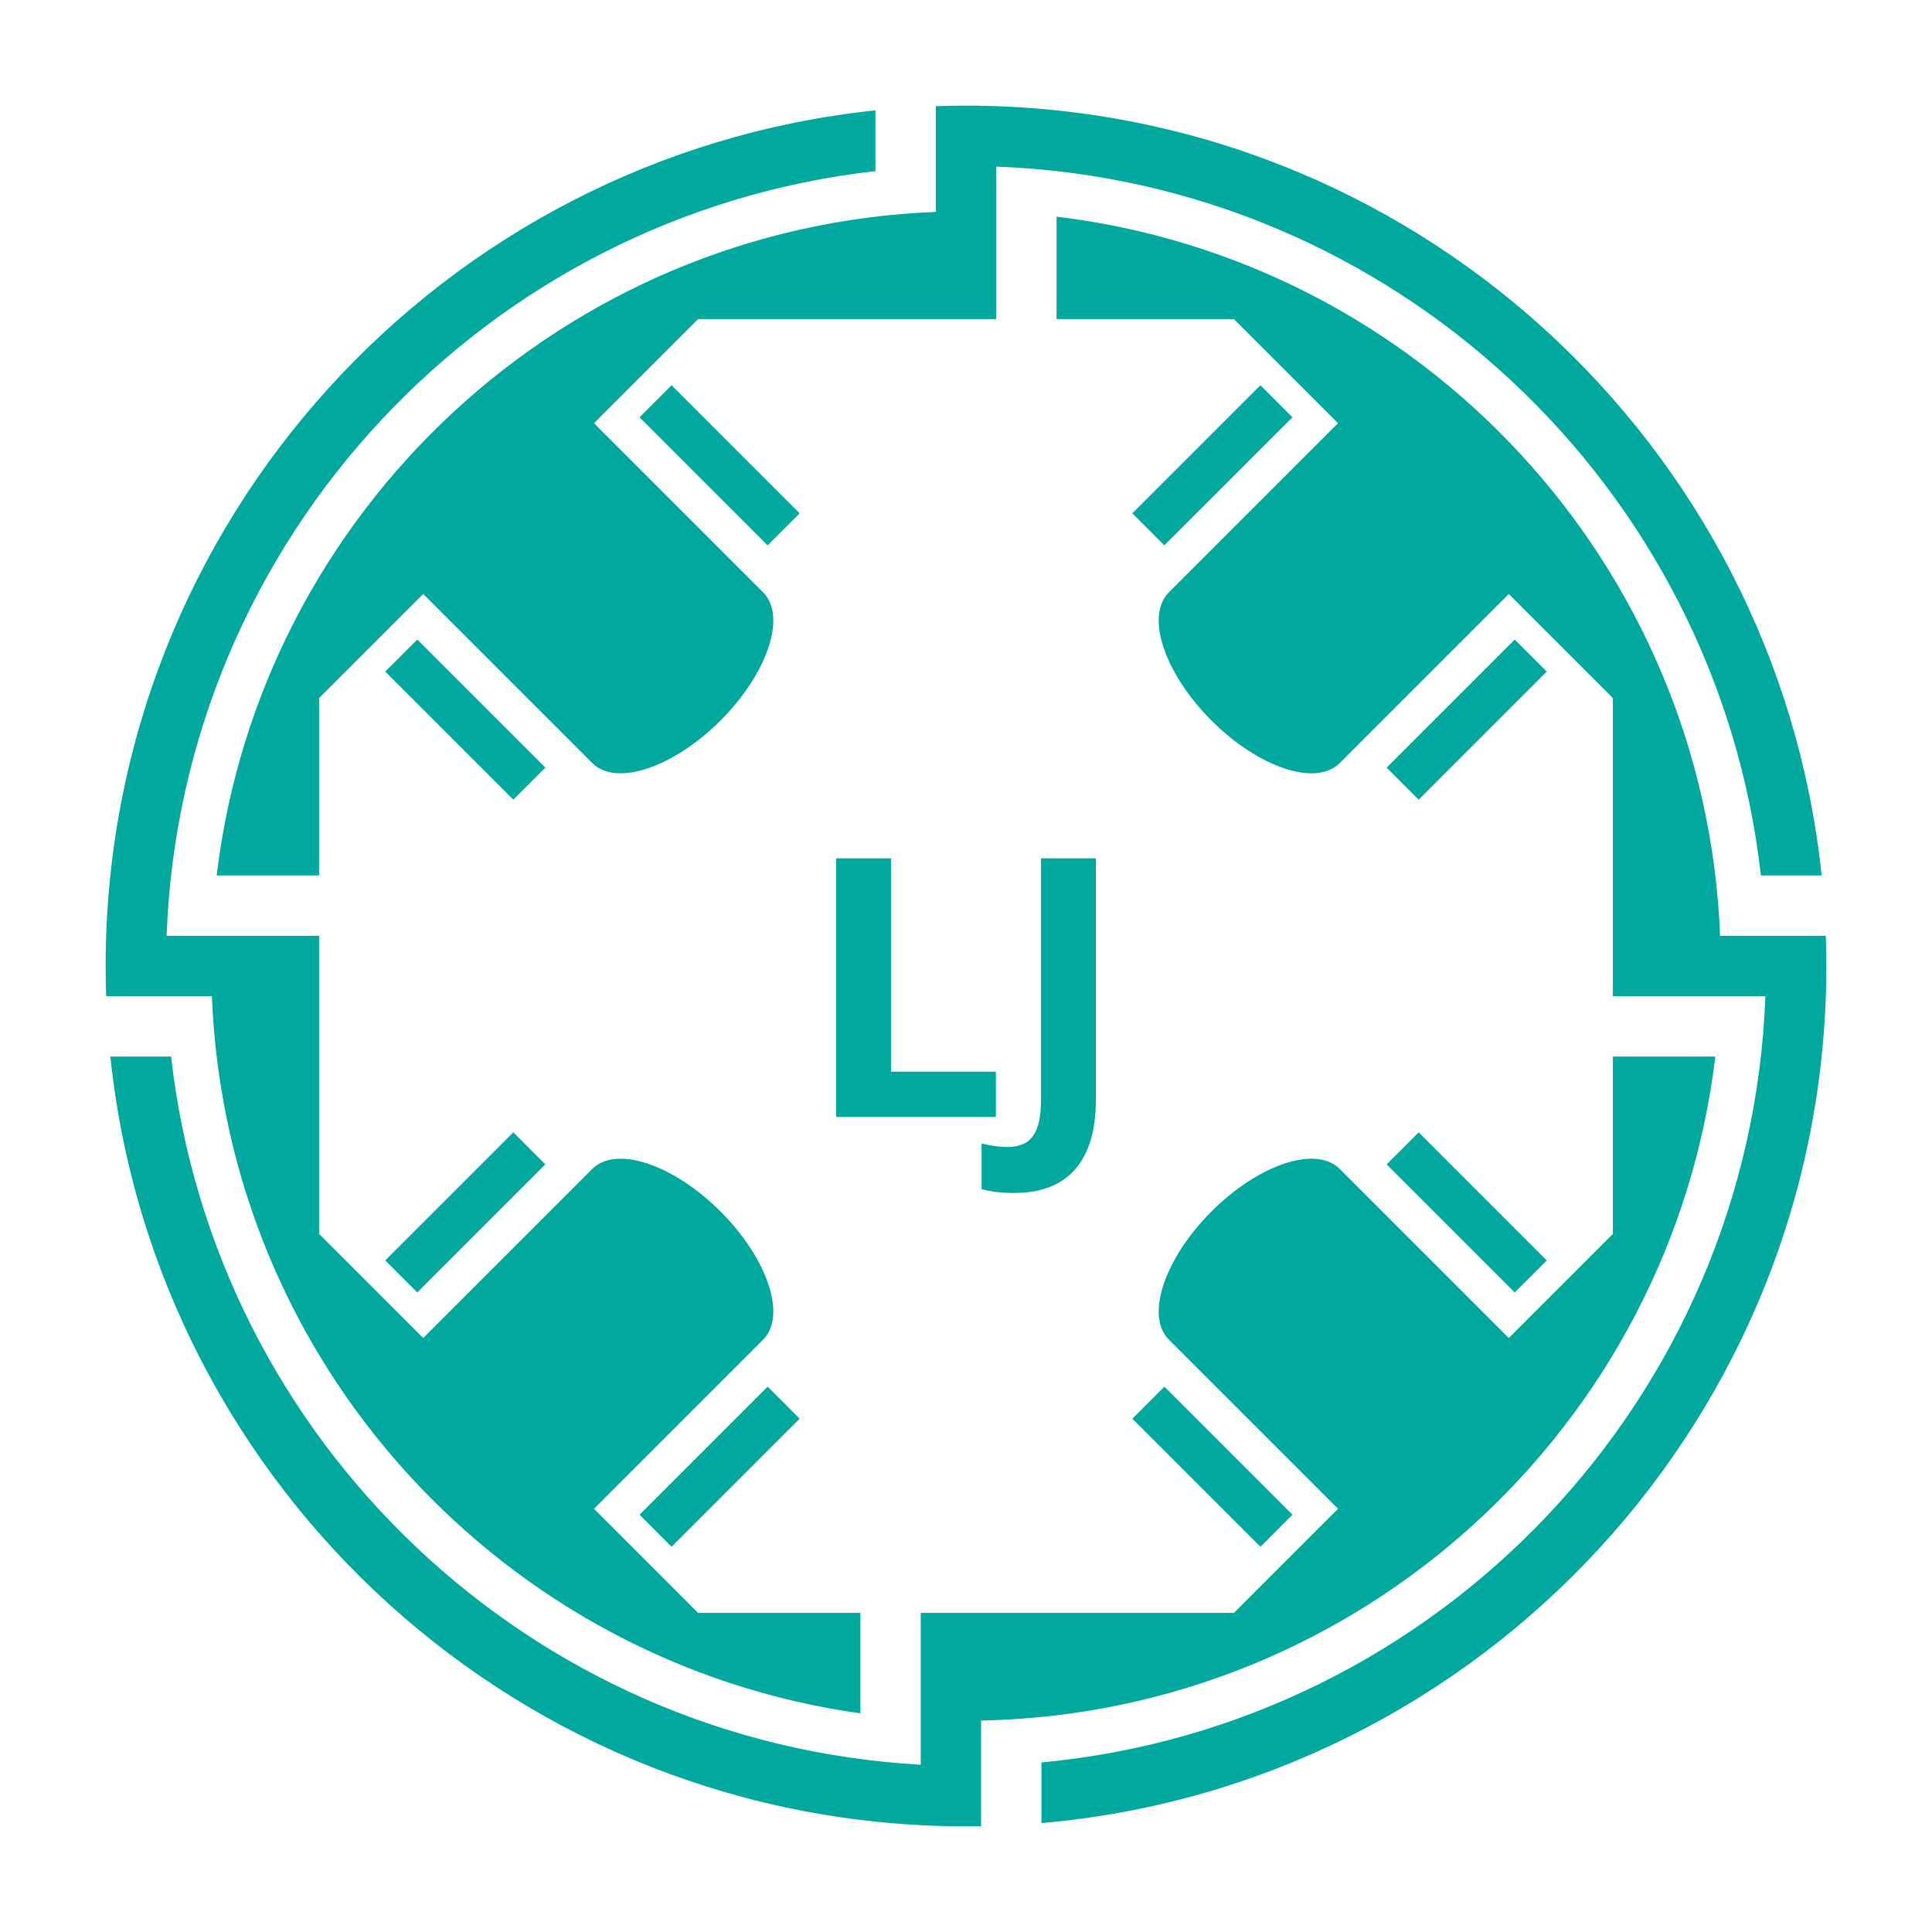<svg width="128" height="128" viewBox="0 0 128 128" fill="none" xmlns="http://www.w3.org/2000/svg">
<rect width="128" height="128" fill="white"/>
<path fill-rule="evenodd" clip-rule="evenodd" d="M58 7.312V11.336C32.204 14.242 12.014 35.666 11.037 62H14.039H16H21.143V81.752L28.039 88.648L39.251 77.435C40.001 76.685 41.317 76.561 42.908 77.092C44.499 77.622 46.236 78.763 47.736 80.263C49.237 81.764 50.378 83.501 50.908 85.092C51.439 86.683 51.315 87.999 50.565 88.749L39.352 99.961L46.248 106.857H57V113.514C33.345 110.2 14.996 90.334 14.039 66H11.037H10H7.034C7.012 65.336 7 64.669 7 64C7 34.546 29.34 10.31 58 7.312ZM7.312 70C10.31 98.66 34.546 121 64 121C64.334 121 64.667 120.997 65 120.991V117V116.991V113.99C90.132 113.497 110.718 94.462 113.644 70H106.857V81.752L99.961 88.648L88.749 77.435C87.999 76.685 86.683 76.561 85.092 77.092C83.501 77.622 81.764 78.763 80.263 80.263C78.763 81.764 77.622 83.501 77.092 85.092C76.561 86.683 76.685 87.999 77.435 88.749L88.648 99.961L81.752 106.857H61V111V113.911V116.917C35.125 115.473 14.206 95.469 11.336 70H7.312ZM69 120.784C98.139 118.251 121 93.796 121 64C121 63.331 120.988 62.664 120.966 62H118H116.963H113.961C112.99 37.324 94.136 17.243 70 14.356V21.143H81.752L88.648 28.039L77.435 39.251C76.685 40.001 76.561 41.317 77.092 42.908C77.622 44.499 78.763 46.236 80.263 47.736C81.764 49.237 83.501 50.378 85.092 50.908C86.683 51.438 87.999 51.315 88.749 50.565L99.961 39.352L106.857 46.248V66H112H113.961H116.963C115.973 92.673 95.273 114.309 69 116.767V120.784ZM62 7.034V11V11.037V14.039C37.324 15.01 17.243 33.864 14.356 58H21.143V46.248L28.039 39.352L39.251 50.565C40.001 51.315 41.317 51.438 42.908 50.908C44.499 50.378 46.236 49.237 47.736 47.736C49.237 46.236 50.378 44.499 50.908 42.908C51.439 41.317 51.315 40.001 50.565 39.251L39.352 28.039L46.248 21.143H66V17V14.039V11.037C92.334 12.014 113.758 32.204 116.664 58H120.688C117.69 29.34 93.454 7 64 7C63.331 7 62.664 7.012 62 7.034ZM55.398 56.867V74H65.98V71H59.031V56.867H55.398ZM65.031 78.781C65.641 78.953 66.355 79.039 67.176 79.039C68.965 79.039 70.316 78.516 71.23 77.469C72.144 76.422 72.602 74.898 72.602 72.898V56.867H68.969V72.922C68.969 73.977 68.797 74.75 68.453 75.242C68.109 75.742 67.539 75.992 66.742 75.992C66.227 75.992 65.656 75.914 65.031 75.758V78.781ZM34.009 75.021L36.13 77.142L27.645 85.627L25.523 83.506L34.009 75.021ZM52.979 93.991L50.858 91.87L42.373 100.355L44.494 102.477L52.979 93.991ZM83.506 25.523L85.627 27.645L77.142 36.13L75.021 34.009L83.506 25.523ZM102.477 44.494L100.355 42.373L91.87 50.858L93.991 52.979L102.477 44.494ZM52.979 34.009L50.858 36.13L42.373 27.645L44.494 25.523L52.979 34.009ZM34.009 52.979L36.13 50.858L27.645 42.373L25.523 44.494L34.009 52.979ZM102.477 83.506L100.355 85.627L91.87 77.142L93.991 75.021L102.477 83.506ZM83.506 102.477L85.627 100.355L77.142 91.87L75.021 93.991L83.506 102.477Z" fill="#00A89E"/>
</svg>
